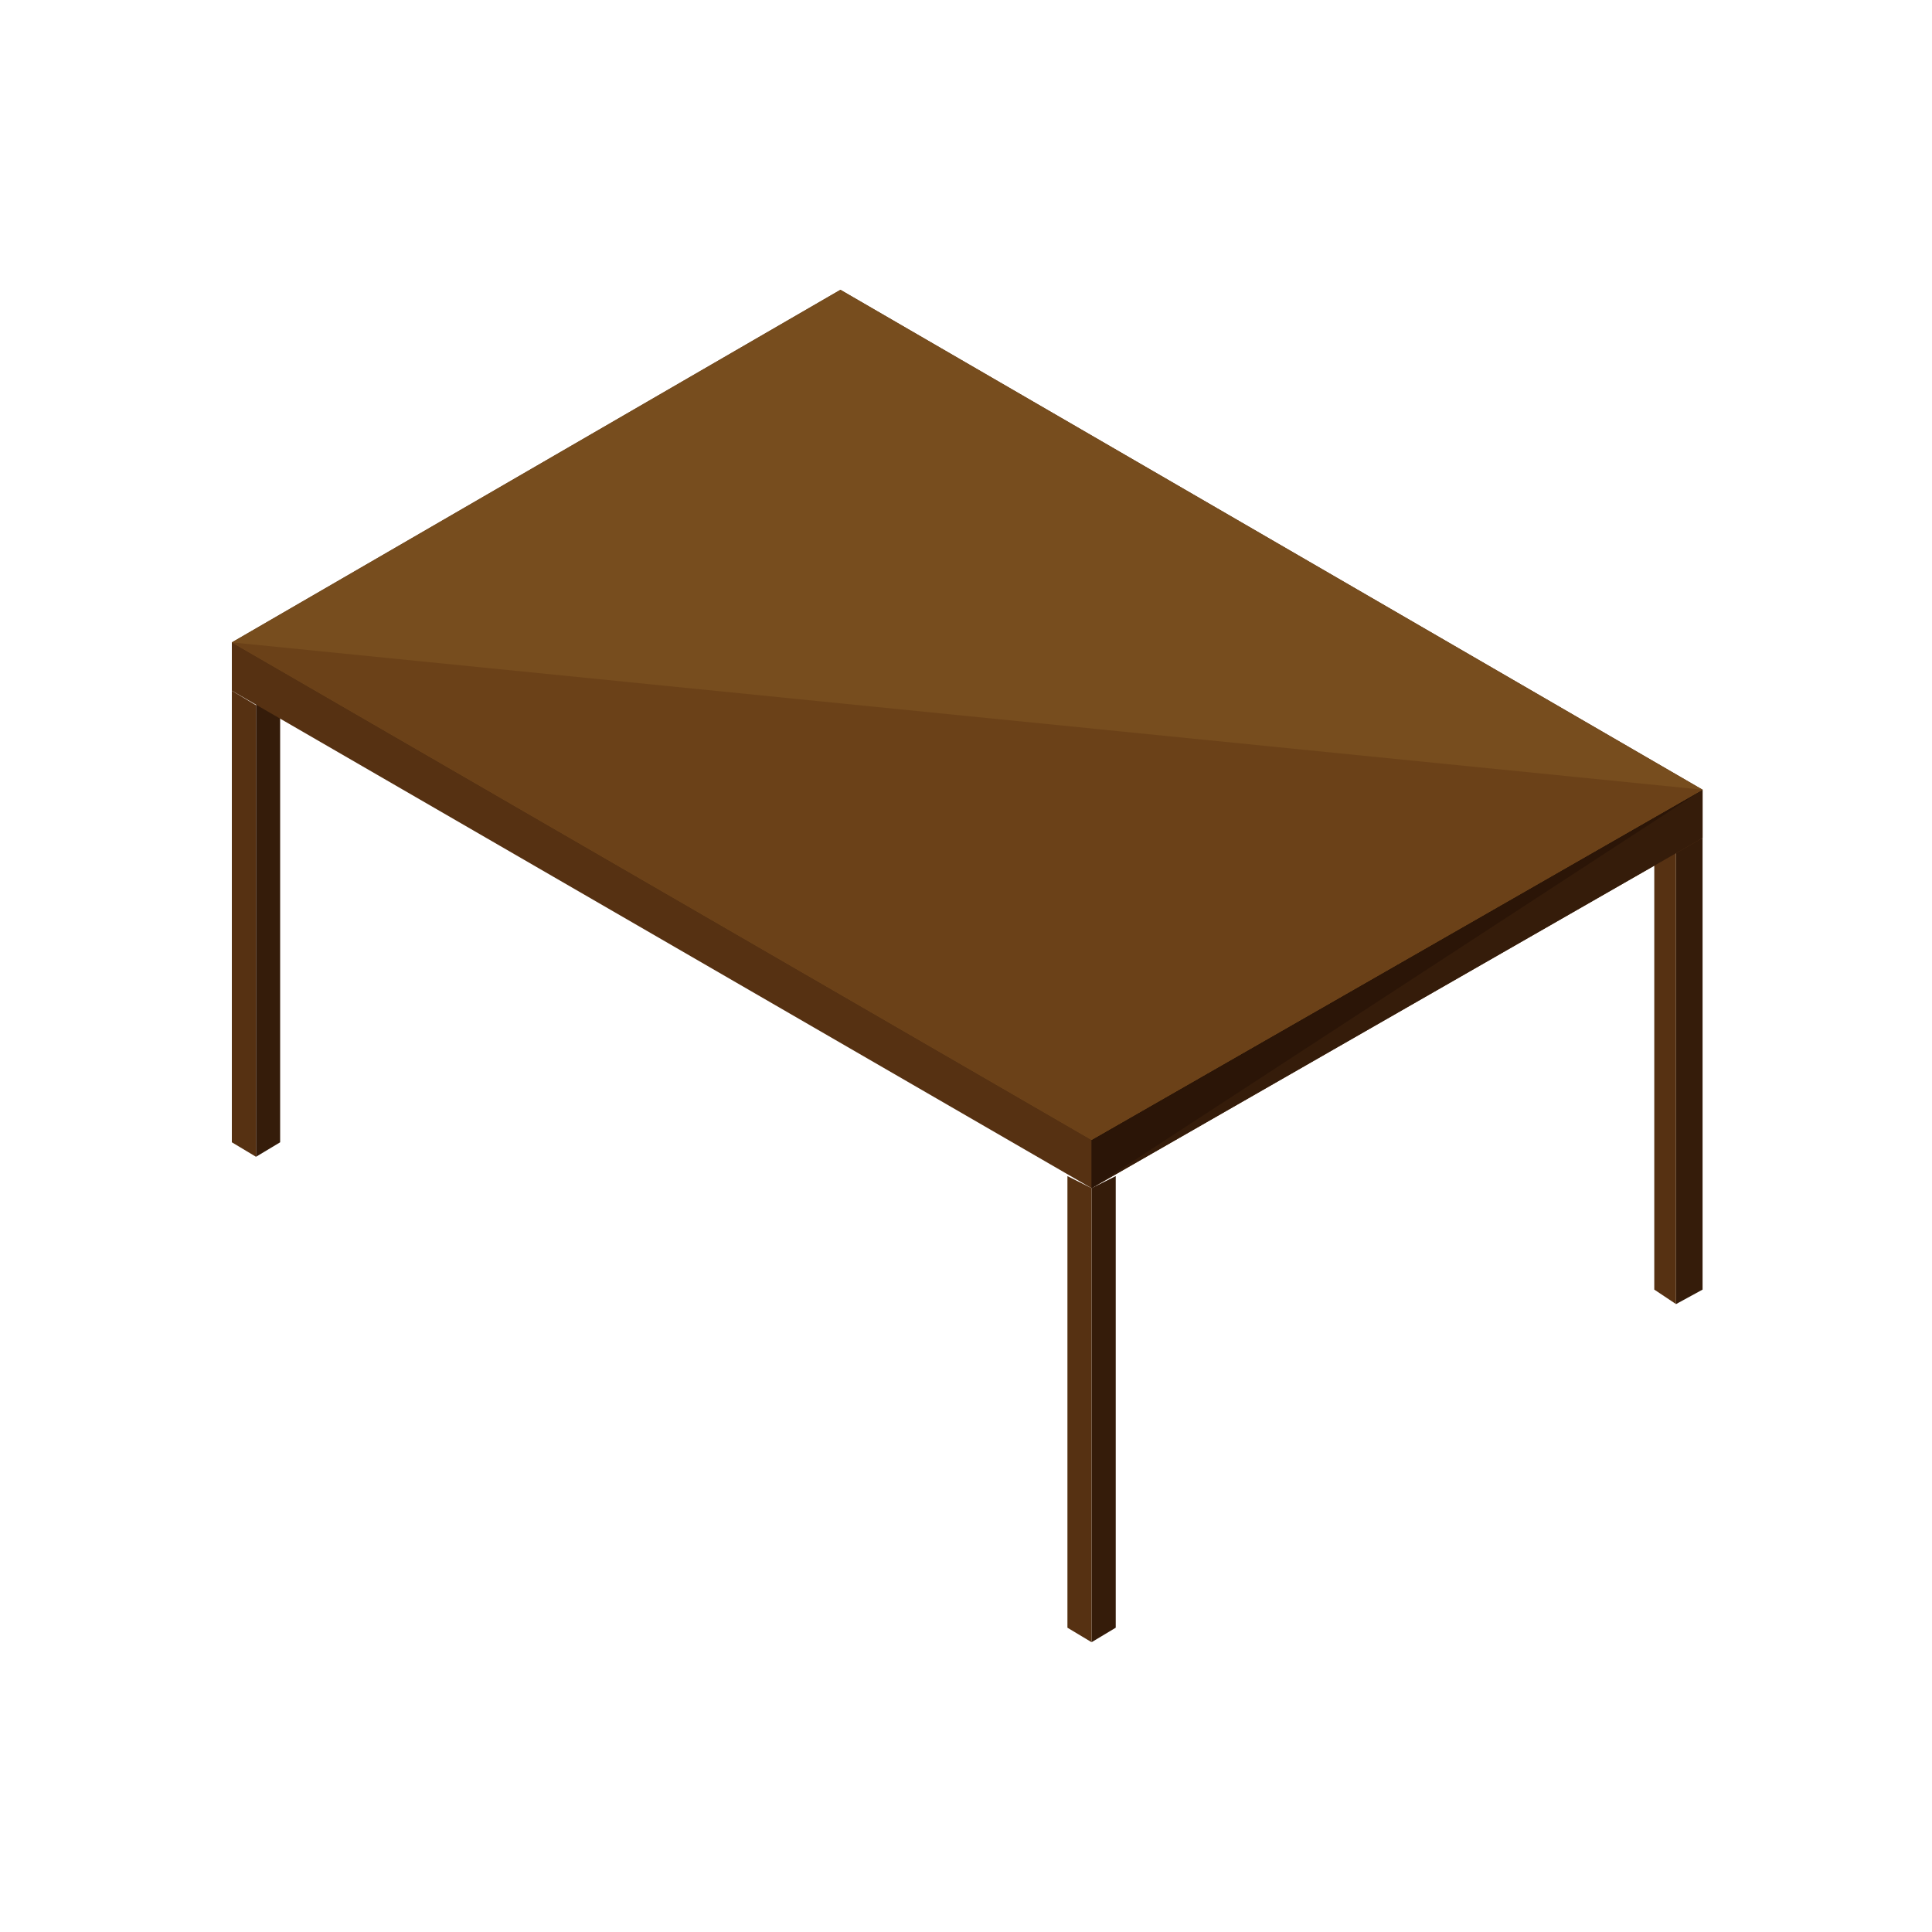 <?xml version="1.0" encoding="utf-8"?>
<!-- Generator: Adobe Illustrator 21.0.0, SVG Export Plug-In . SVG Version: 6.00 Build 0)  -->
<svg version="1.1" id="Layer_1" xmlns="http://www.w3.org/2000/svg" xmlns:xlink="http://www.w3.org/1999/xlink" x="0px" y="0px"
	 viewBox="0 0 80 80" style="enable-background:new 0 0 80 80;" xml:space="preserve">
<style type="text/css">
	.st0{fill:#351C0A;}
	.st1{fill:#563112;}
	.st2{fill:#2B1507;}
	.st3{fill:#774D1E;}
	.st4{fill:#6B4118;}
</style>
<g id="XMLID_22486_">
	<g id="XMLID_22857_">
		<polygon id="XMLID_23303_" class="st0" points="46.2,48.7 45.2,49.2 45.2,68 46.2,67.4 		"/>
		<polygon id="XMLID_23302_" class="st1" points="44.2,48.7 45.2,49.2 45.2,68 44.2,67.4 		"/>
	</g>
	<g id="XMLID_22509_">
		<polygon id="XMLID_22856_" class="st0" points="70.5,34.7 69.4,35.2 69.4,54 70.5,53.4 		"/>
		<polygon id="XMLID_22855_" class="st1" points="68.5,34.7 69.4,35.2 69.4,54 68.5,53.4 		"/>
	</g>
	<g id="XMLID_22499_">
		<polygon id="XMLID_22508_" class="st0" points="11.6,28.6 10.6,29.2 10.6,47.9 11.6,47.3 		"/>
		<polygon id="XMLID_22507_" class="st1" points="9.6,28.6 10.6,29.2 10.6,47.9 9.6,47.3 		"/>
	</g>
	<g id="XMLID_22487_">
		<polygon id="XMLID_22498_" class="st1" points="70.5,32.7 34.8,12 9.6,26.6 9.6,28.6 45.2,49.2 70.5,34.7 		"/>
		<polygon id="XMLID_22497_" class="st0" points="70.5,32.7 45.2,47.2 45.2,49.2 70.5,34.7 		"/>
		<polyline id="XMLID_39297_" class="st2" points="70.5,32.7 45.2,47.2 45.2,49.2 		"/>
		<polygon id="XMLID_22488_" class="st3" points="34.8,12 70.5,32.7 45.2,47.2 9.6,26.6 		"/>
		<polyline id="XMLID_39296_" class="st4" points="70.5,32.7 45.2,47.2 9.6,26.6 		"/>
	</g>
</g>
</svg>
